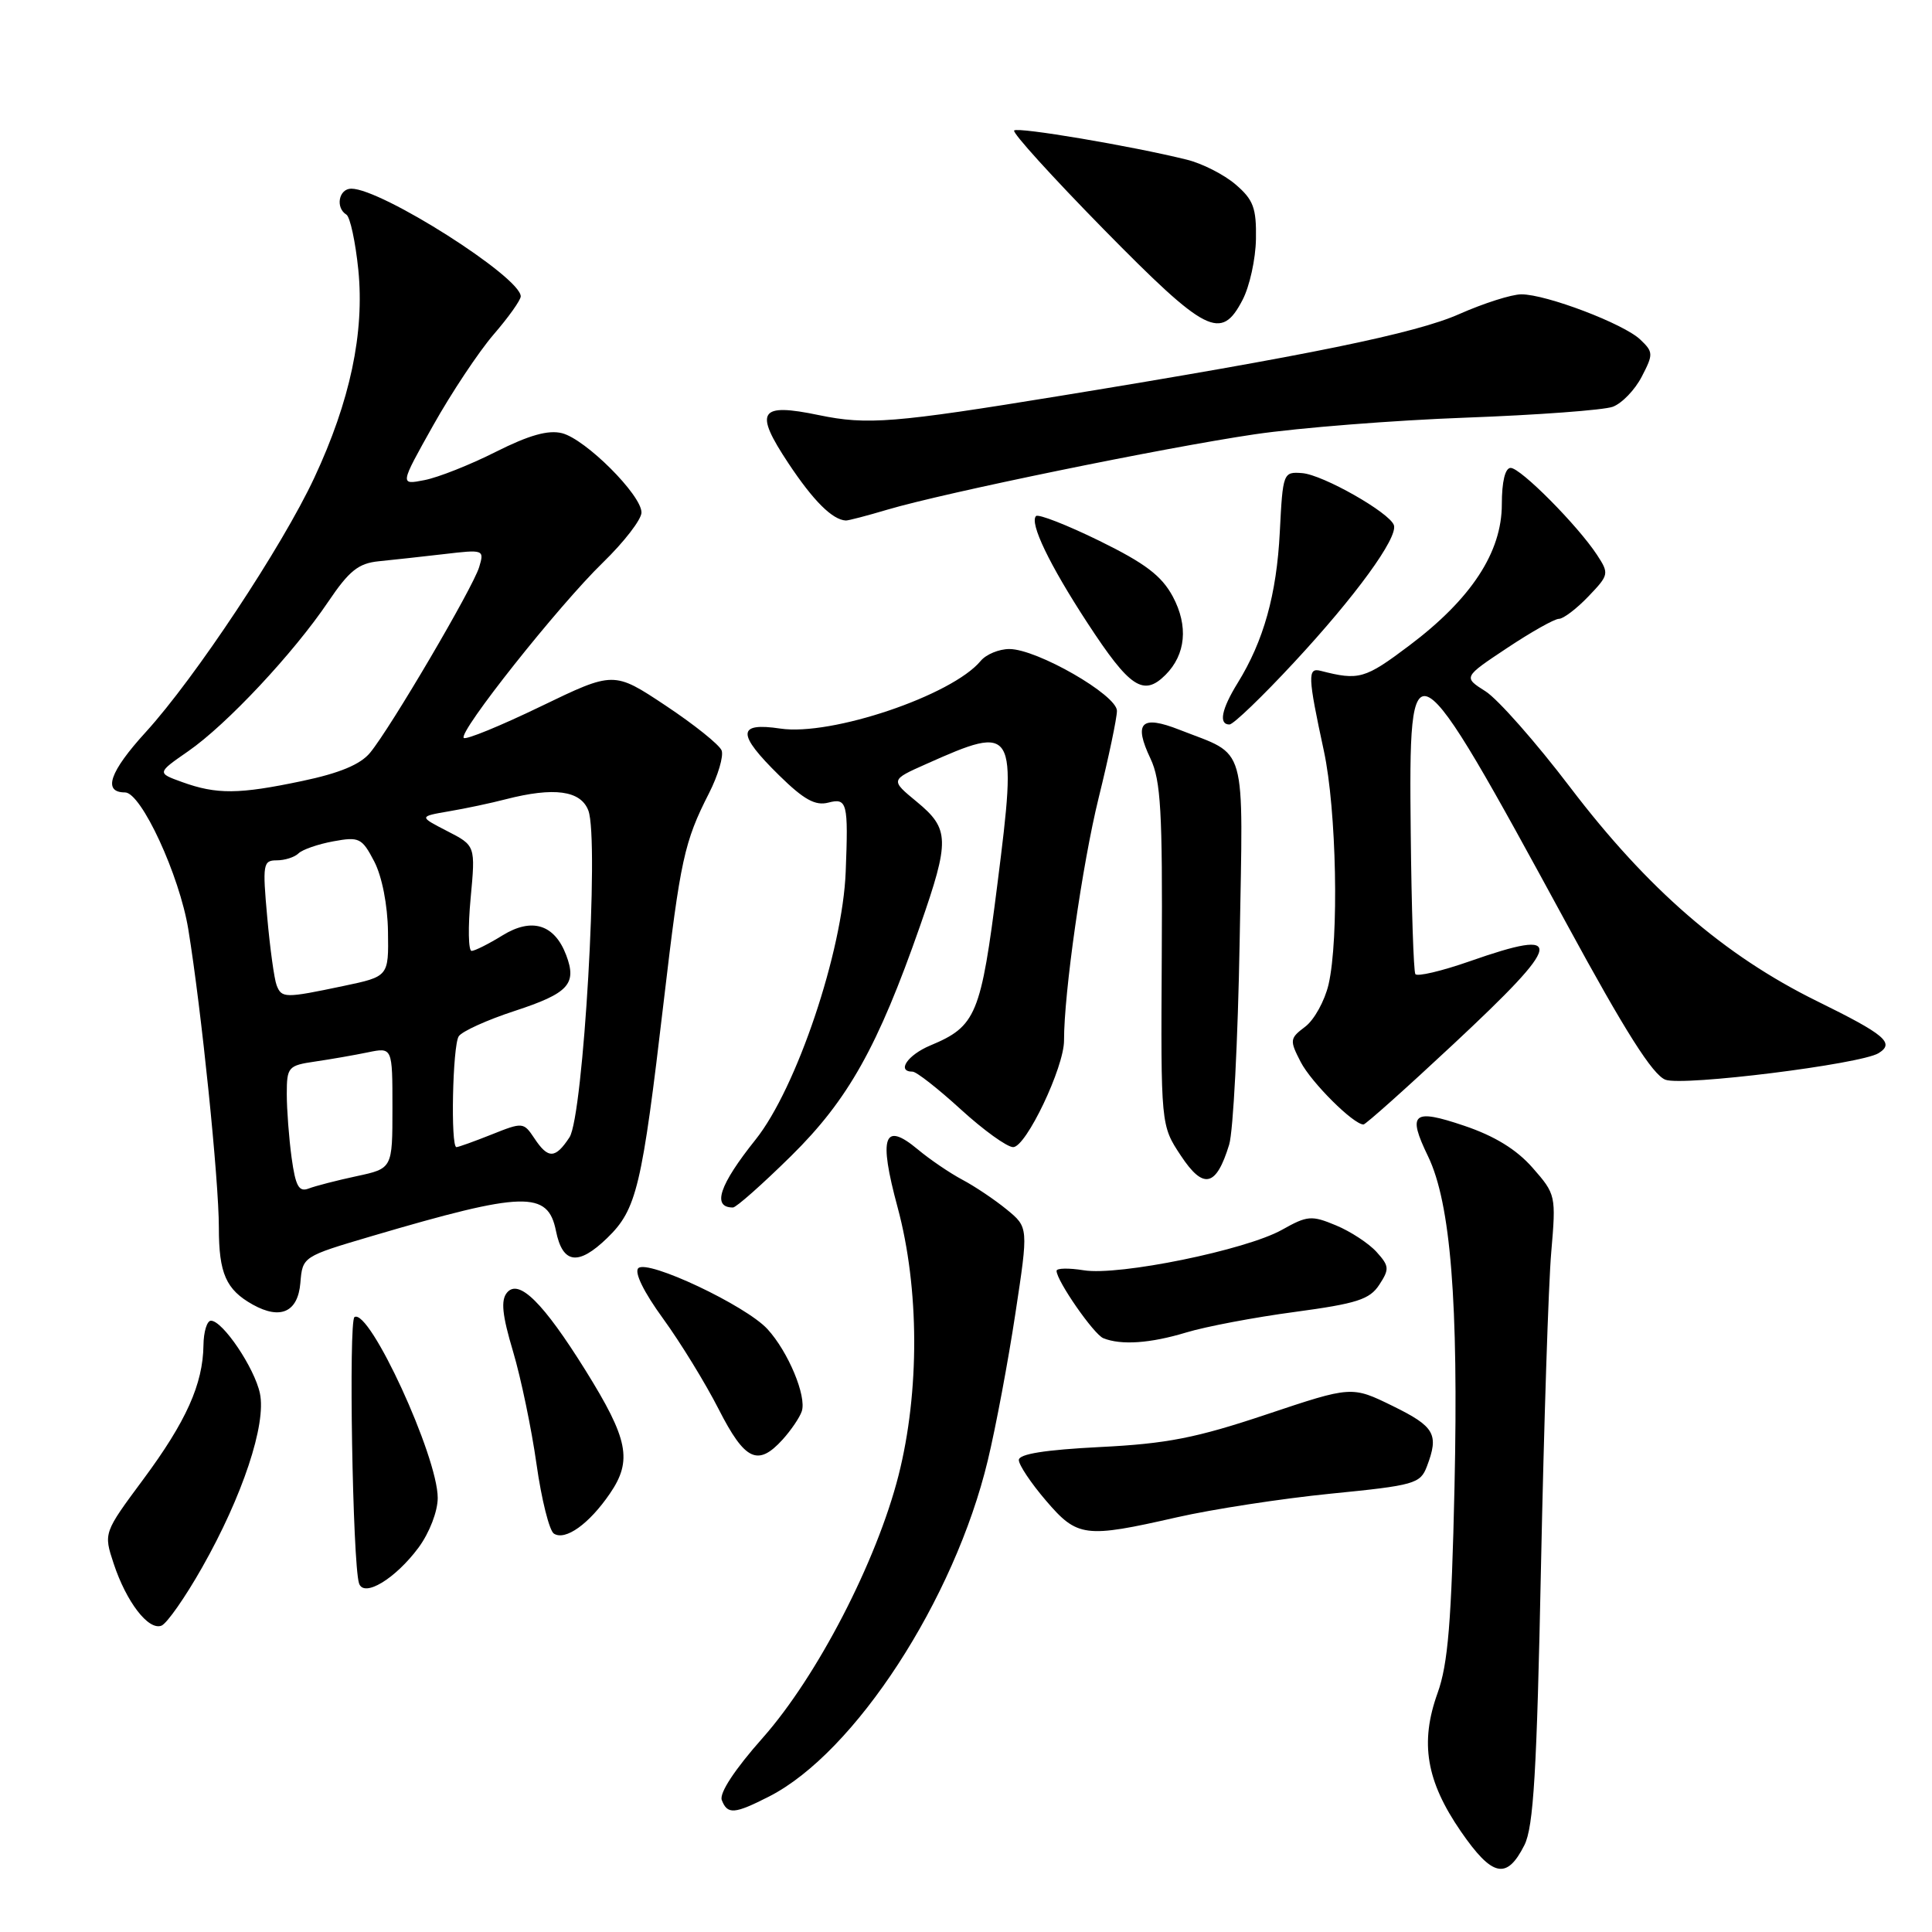 <?xml version="1.0" encoding="UTF-8" standalone="no"?>
<!DOCTYPE svg PUBLIC "-//W3C//DTD SVG 1.1//EN" "http://www.w3.org/Graphics/SVG/1.1/DTD/svg11.dtd" >
<svg xmlns="http://www.w3.org/2000/svg" xmlns:xlink="http://www.w3.org/1999/xlink" version="1.1" viewBox="0 0 256 256">
 <g >
 <path fill="currentColor"
d=" M 201.99 244.49 C 203.20 242.09 203.64 234.77 204.19 207.50 C 204.58 188.80 205.18 170.08 205.55 165.90 C 206.19 158.41 206.16 158.25 203.07 154.73 C 200.95 152.31 198.03 150.52 194.02 149.17 C 187.20 146.86 186.45 147.49 189.23 153.23 C 192.22 159.43 193.27 172.56 192.73 197.00 C 192.33 214.90 191.87 220.49 190.49 224.33 C 188.12 230.92 188.98 236.00 193.57 242.67 C 197.74 248.71 199.65 249.13 201.99 244.49 Z  M 101.92 238.04 C 113.26 232.26 126.48 211.93 130.89 193.50 C 131.95 189.10 133.59 180.35 134.54 174.07 C 136.28 162.63 136.28 162.63 133.39 160.26 C 131.80 158.96 129.15 157.18 127.50 156.31 C 125.85 155.43 123.20 153.63 121.61 152.30 C 117.10 148.54 116.39 150.56 118.94 159.99 C 121.83 170.70 121.87 184.41 119.06 195.50 C 116.16 206.90 108.29 222.11 101.07 230.27 C 97.36 234.45 95.29 237.60 95.64 238.52 C 96.39 240.46 97.31 240.39 101.92 238.04 Z  M 26.78 207.70 C 32.13 198.27 35.31 188.71 34.44 184.63 C 33.73 181.26 29.51 175.00 27.95 175.00 C 27.43 175.00 26.98 176.46 26.96 178.25 C 26.89 183.41 24.67 188.35 19.00 196.00 C 13.72 203.12 13.72 203.12 15.06 207.18 C 16.74 212.26 19.66 216.07 21.39 215.41 C 22.11 215.13 24.54 211.66 26.78 207.70 Z  M 55.47 205.05 C 56.91 203.09 58.00 200.26 58.00 198.48 C 58.00 192.98 48.94 173.30 46.97 174.52 C 46.18 175.01 46.72 207.07 47.57 209.79 C 48.18 211.75 52.38 209.22 55.47 205.05 Z  M 80.82 197.90 C 83.82 193.51 83.26 190.70 77.57 181.56 C 71.98 172.60 68.75 169.40 67.18 171.28 C 66.34 172.29 66.54 174.25 67.98 179.07 C 69.03 182.60 70.43 189.32 71.09 194.00 C 71.75 198.68 72.79 202.82 73.39 203.21 C 74.91 204.19 78.06 201.94 80.82 197.90 Z  M 155.95 201.05 C 160.65 199.98 169.82 198.57 176.32 197.92 C 187.44 196.82 188.20 196.60 189.07 194.31 C 190.69 190.05 190.12 189.04 184.56 186.31 C 179.11 183.64 179.11 183.64 167.81 187.42 C 158.49 190.54 154.61 191.30 145.75 191.74 C 138.47 192.11 135.00 192.66 135.00 193.46 C 135.00 194.11 136.61 196.52 138.58 198.82 C 142.76 203.71 143.74 203.83 155.95 201.05 Z  M 103.70 190.75 C 104.82 189.51 105.97 187.82 106.24 187.00 C 106.90 185.01 104.45 179.12 101.70 176.12 C 98.84 172.99 85.80 166.84 84.58 168.04 C 84.02 168.59 85.31 171.22 87.86 174.72 C 90.17 177.90 93.49 183.31 95.24 186.75 C 98.71 193.55 100.42 194.36 103.70 190.75 Z  M 157.18 176.56 C 159.75 175.78 166.22 174.55 171.56 173.84 C 179.78 172.73 181.49 172.19 182.76 170.24 C 184.12 168.16 184.09 167.76 182.40 165.89 C 181.38 164.76 178.96 163.17 177.03 162.37 C 173.79 161.02 173.24 161.06 169.88 162.95 C 165.11 165.63 148.26 169.08 143.61 168.32 C 141.62 168.00 140.00 168.03 140.00 168.39 C 140.00 169.70 144.94 176.82 146.20 177.32 C 148.56 178.27 152.43 178.00 157.18 176.56 Z  M 39.80 170.00 C 40.09 166.50 40.09 166.50 49.30 163.78 C 69.47 157.84 72.60 157.76 73.67 163.11 C 74.55 167.48 76.62 167.76 80.45 164.05 C 84.37 160.25 85.05 157.39 87.97 132.50 C 90.15 113.92 90.67 111.54 93.94 105.12 C 95.15 102.75 95.90 100.19 95.62 99.44 C 95.33 98.69 92.00 96.02 88.21 93.50 C 81.33 88.93 81.33 88.93 71.64 93.61 C 66.32 96.18 61.73 98.06 61.45 97.78 C 60.70 97.03 73.99 80.27 79.89 74.54 C 82.70 71.81 85.00 68.83 85.00 67.91 C 85.00 65.58 77.59 58.19 74.47 57.40 C 72.64 56.94 70.10 57.66 65.70 59.87 C 62.29 61.59 58.03 63.28 56.23 63.62 C 52.97 64.26 52.97 64.26 57.39 56.38 C 59.82 52.05 63.43 46.62 65.40 44.33 C 67.38 42.04 69.00 39.76 69.00 39.27 C 69.00 36.72 50.56 25.00 46.55 25.00 C 44.89 25.00 44.41 27.52 45.90 28.44 C 46.39 28.74 47.10 32.04 47.48 35.76 C 48.31 44.09 46.40 53.14 41.64 63.32 C 37.38 72.44 25.84 89.85 19.32 97.00 C 14.51 102.27 13.57 105.00 16.57 105.00 C 18.71 105.00 23.78 115.97 24.95 123.13 C 26.69 133.80 29.00 156.34 29.00 162.66 C 29.00 168.74 29.95 170.89 33.50 172.87 C 37.17 174.91 39.47 173.86 39.80 170.00 Z  M 104.84 153.16 C 112.39 145.71 116.31 138.72 121.92 122.67 C 125.87 111.34 125.83 109.83 121.49 106.25 C 117.97 103.35 117.97 103.35 122.74 101.23 C 134.58 95.94 134.80 96.31 132.17 117.08 C 129.97 134.51 129.35 135.99 123.27 138.53 C 120.26 139.79 118.76 142.00 120.92 142.00 C 121.43 142.00 124.30 144.25 127.31 147.00 C 130.32 149.75 133.44 152.00 134.25 152.00 C 135.96 152.00 141.00 141.42 140.99 137.87 C 140.97 131.64 143.41 114.50 145.58 105.71 C 146.91 100.33 148.00 95.14 148.00 94.19 C 148.00 92.09 137.40 86.00 133.75 86.00 C 132.37 86.00 130.66 86.71 129.94 87.58 C 126.14 92.15 110.15 97.55 103.40 96.54 C 97.65 95.68 97.62 97.23 103.26 102.76 C 106.52 105.96 108.04 106.80 109.76 106.35 C 112.25 105.70 112.42 106.36 112.06 115.50 C 111.66 126.04 105.54 144.22 100.12 151.00 C 95.30 157.03 94.31 160.00 97.12 160.00 C 97.55 160.00 101.02 156.92 104.84 153.16 Z  M 162.87 151.67 C 163.41 149.93 164.03 137.81 164.26 124.76 C 164.72 97.94 165.38 100.27 156.29 96.70 C 151.21 94.70 150.17 95.73 152.45 100.53 C 153.81 103.41 154.05 107.57 153.94 126.54 C 153.81 149.12 153.81 149.12 156.47 153.13 C 159.47 157.67 161.15 157.28 162.87 151.67 Z  M 192.59 138.35 C 207.22 124.69 207.57 122.88 194.73 127.38 C 191.01 128.68 187.77 129.44 187.54 129.07 C 187.31 128.69 187.03 120.31 186.93 110.44 C 186.65 84.35 187.01 84.56 207.62 122.46 C 215.34 136.67 218.99 142.43 220.68 143.07 C 222.99 143.95 246.56 141.01 248.92 139.55 C 251.10 138.20 249.80 137.10 240.75 132.65 C 228.45 126.59 218.33 117.82 208.06 104.33 C 203.53 98.37 198.48 92.65 196.85 91.61 C 193.88 89.73 193.88 89.73 199.69 85.87 C 202.89 83.74 205.98 82.00 206.56 82.00 C 207.15 82.00 208.90 80.67 210.46 79.04 C 213.20 76.18 213.24 76.01 211.61 73.52 C 209.04 69.61 201.49 62.00 200.17 62.00 C 199.44 62.00 199.00 63.81 199.00 66.83 C 199.00 73.18 194.94 79.37 186.72 85.55 C 180.85 89.97 180.06 90.19 175.00 88.89 C 173.24 88.43 173.28 89.59 175.42 99.50 C 177.10 107.31 177.44 124.39 176.04 130.45 C 175.53 132.62 174.14 135.14 172.95 136.04 C 170.89 137.59 170.86 137.83 172.35 140.72 C 173.76 143.44 179.34 149.00 180.67 149.00 C 180.95 149.00 186.32 144.21 192.59 138.35 Z  M 171.47 87.77 C 179.60 79.02 185.25 71.26 184.70 69.59 C 184.14 67.93 175.29 62.90 172.54 62.69 C 170.03 62.50 169.98 62.63 169.58 70.50 C 169.16 78.78 167.44 84.94 163.99 90.51 C 161.85 93.98 161.45 96.00 162.91 96.00 C 163.42 96.00 167.27 92.30 171.47 87.77 Z  M 154.43 89.43 C 157.13 86.73 157.48 82.94 155.41 79.06 C 153.92 76.29 151.76 74.65 145.67 71.66 C 141.36 69.55 137.59 68.08 137.28 68.38 C 136.39 69.28 139.04 74.81 144.09 82.54 C 149.70 91.13 151.51 92.34 154.43 89.43 Z  M 117.59 67.53 C 125.15 65.29 154.18 59.33 166.23 57.55 C 172.13 56.68 184.73 55.69 194.23 55.34 C 203.73 54.99 212.49 54.34 213.70 53.90 C 214.91 53.45 216.64 51.66 217.54 49.91 C 219.09 46.93 219.08 46.64 217.34 44.99 C 215.15 42.90 204.89 39.00 201.59 39.00 C 200.30 39.00 196.61 40.18 193.37 41.61 C 187.63 44.17 173.36 47.09 140.50 52.45 C 118.44 56.05 114.91 56.33 108.53 55.01 C 100.57 53.35 99.87 54.46 104.49 61.42 C 107.78 66.37 110.29 68.87 112.07 68.97 C 112.38 68.99 114.87 68.34 117.59 67.53 Z  M 164.64 39.75 C 165.58 37.96 166.38 34.32 166.42 31.66 C 166.49 27.57 166.08 26.46 163.73 24.45 C 162.21 23.14 159.29 21.65 157.23 21.15 C 149.87 19.33 134.87 16.80 134.38 17.29 C 134.10 17.57 139.45 23.46 146.26 30.40 C 159.85 44.22 161.80 45.21 164.64 39.75 Z  M 38.64 153.41 C 38.29 150.83 38.00 147.03 38.00 144.97 C 38.00 141.39 38.18 141.18 41.75 140.66 C 43.81 140.36 46.96 139.81 48.75 139.44 C 52.00 138.77 52.00 138.77 52.00 146.80 C 52.00 154.83 52.00 154.83 47.25 155.85 C 44.63 156.41 41.77 157.15 40.89 157.49 C 39.60 157.98 39.16 157.17 38.64 153.41 Z  M 70.80 150.82 C 69.38 148.69 69.26 148.68 65.16 150.32 C 62.85 151.24 60.74 152.00 60.48 152.00 C 59.69 152.00 59.97 138.60 60.78 137.32 C 61.19 136.67 64.53 135.15 68.21 133.95 C 75.35 131.61 76.47 130.38 75.02 126.55 C 73.47 122.47 70.47 121.55 66.59 123.94 C 64.76 125.07 62.91 126.00 62.49 126.00 C 62.06 126.00 62.00 122.86 62.36 119.03 C 63.01 112.05 63.01 112.05 59.25 110.12 C 55.50 108.19 55.50 108.19 59.50 107.50 C 61.70 107.13 65.08 106.41 67.00 105.91 C 73.42 104.26 76.95 104.74 77.96 107.40 C 79.42 111.24 77.30 147.89 75.46 150.70 C 73.58 153.56 72.63 153.59 70.80 150.82 Z  M 36.65 130.54 C 36.34 129.73 35.78 125.68 35.41 121.54 C 34.77 114.51 34.86 114.00 36.66 114.00 C 37.73 114.00 39.03 113.59 39.55 113.08 C 40.07 112.57 42.15 111.85 44.17 111.48 C 47.60 110.85 47.96 111.03 49.59 114.15 C 50.62 116.14 51.36 119.91 51.41 123.44 C 51.50 129.39 51.50 129.39 45.50 130.65 C 37.75 132.28 37.32 132.28 36.65 130.54 Z  M 24.14 103.63 C 20.79 102.42 20.79 102.42 24.94 99.54 C 30.04 96.01 38.91 86.53 43.48 79.75 C 46.26 75.63 47.49 74.64 50.19 74.37 C 52.01 74.19 55.91 73.76 58.85 73.42 C 64.11 72.80 64.19 72.83 63.49 75.15 C 62.66 77.89 51.75 96.46 49.04 99.74 C 47.76 101.30 44.99 102.45 40.03 103.49 C 31.64 105.26 28.71 105.28 24.14 103.63 Z "/>
</g>
</svg>